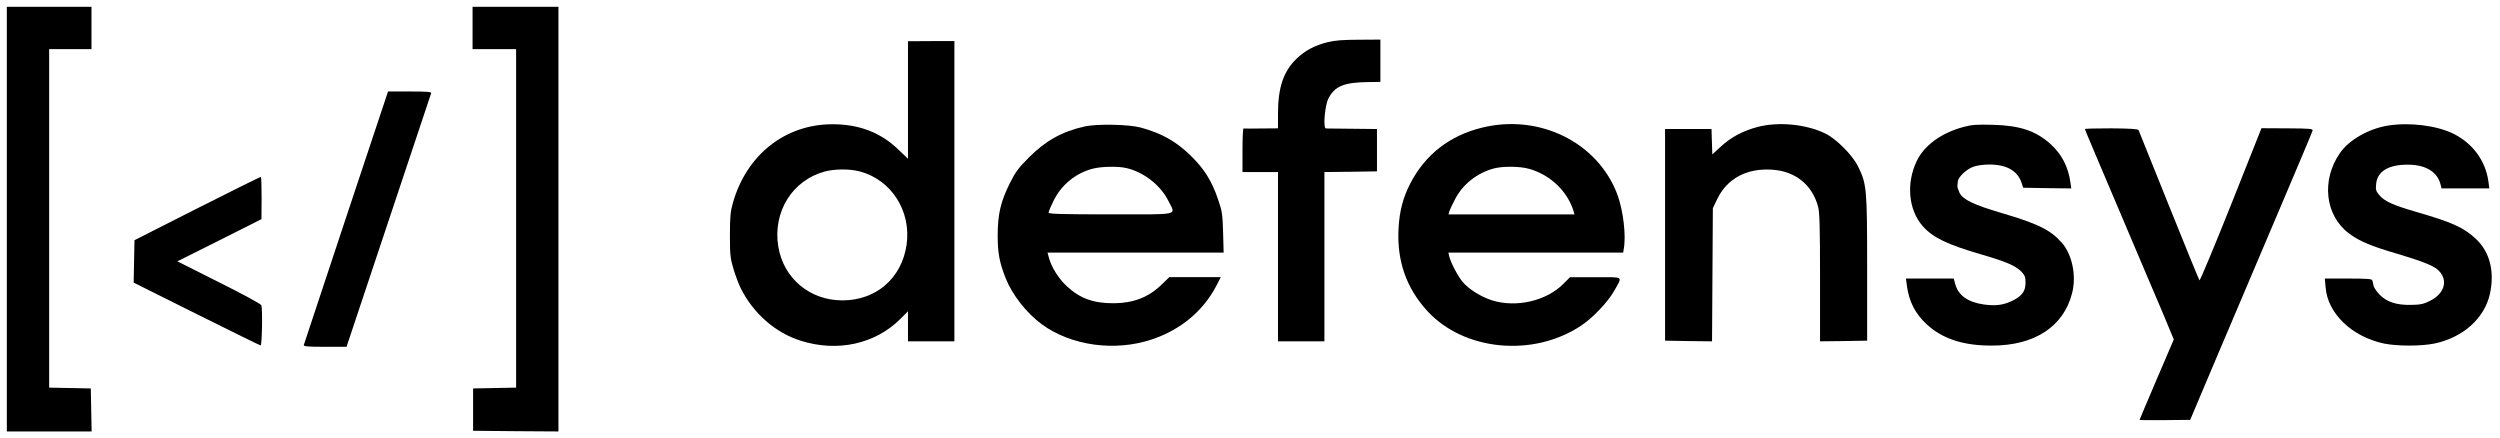<?xml version="1.0" standalone="no"?>
<!DOCTYPE svg PUBLIC "-//W3C//DTD SVG 20010904//EN"
 "http://www.w3.org/TR/2001/REC-SVG-20010904/DTD/svg10.dtd">
<svg version="1.0" xmlns="http://www.w3.org/2000/svg"
 width="1831pt" height="321pt" viewBox="0 0 1831 321"
 preserveAspectRatio="xMidYMid meet">

<g transform="translate(0,321) scale(0.1,-0.1)"
fill="#000000" stroke="none">
<path d="M50 1605 l0 -1555 310 0 311 0 -3 157 -3 158 -152 3 -153 3 0 1239 0
1240 155 0 155 0 0 155 0 155 -310 0 -310 0 0 -1555z"/>
<path d="M3461 3005 l0 -155 160 0 159 0 0 -1240 0 -1239 -157 -3 -158 -3 0
-155 0 -155 313 -3 312 -2 0 1555 0 1555 -314 0 -315 0 0 -155z"/>
<path d="M9724 2901 c-95 -23 -168 -62 -230 -123 -94 -91 -134 -210 -134 -400
l0 -108 -122 -1 c-68 -1 -126 -1 -130 0 -5 0 -8 -71 -8 -159 l0 -160 130 0
130 0 0 -620 0 -620 170 0 170 0 0 620 0 620 193 2 192 3 0 155 0 155 -180 2
c-99 1 -186 2 -194 2 -22 1 -8 167 18 219 47 91 114 119 294 121 l87 1 0 155
0 155 -157 -1 c-115 0 -178 -5 -229 -18z"/>
<path d="M6650 2478 l0 -431 -74 71 c-129 123 -286 182 -479 182 -347 0 -629
-224 -729 -575 -19 -68 -22 -104 -22 -240 0 -145 3 -168 27 -248 15 -49 39
-112 53 -140 92 -183 253 -324 437 -382 269 -86 547 -25 731 159 l56 56 0
-110 0 -110 170 0 170 0 0 1100 0 1099 -170 0 -170 -1 0 -430z m-355 -523
c233 -61 380 -290 345 -537 -35 -245 -223 -408 -470 -408 -240 0 -432 162
-470 395 -41 253 103 485 341 549 72 19 181 20 254 1z"/>
<path d="M2535 1618 c-169 -508 -308 -929 -310 -935 -3 -10 32 -13 154 -13
l159 0 308 923 c169 507 309 928 312 935 3 9 -32 12 -156 12 l-160 0 -307
-922z"/>
<path d="M7945 2284 c-166 -37 -287 -104 -410 -228 -75 -75 -99 -107 -138
-186 -68 -136 -89 -227 -90 -380 0 -133 12 -199 59 -319 47 -119 153 -255 264
-336 215 -158 539 -202 809 -110 208 70 371 206 467 387 l35 68 -188 0 -189 0
-56 -54 c-95 -93 -207 -136 -348 -137 -151 -1 -250 35 -346 124 -61 57 -113
139 -132 210 l-10 37 645 0 645 0 -4 148 c-4 133 -7 156 -37 242 -45 133 -100
221 -195 315 -111 109 -213 167 -372 211 -85 23 -318 28 -409 8z m305 -305
c127 -29 252 -127 308 -242 53 -107 96 -97 -423 -97 -363 0 -455 3 -455 13 0
7 15 44 34 82 56 118 162 206 287 239 64 17 186 20 249 5z"/>
<path d="M10850 2274 c-234 -58 -411 -197 -519 -404 -55 -105 -81 -205 -88
-332 -13 -238 56 -436 210 -605 268 -293 776 -342 1127 -108 86 57 198 175
243 256 61 109 76 99 -137 99 l-187 0 -50 -50 c-124 -124 -344 -175 -520 -120
-79 24 -174 83 -217 136 -35 42 -87 141 -98 187 l-6 27 640 0 640 0 4 24 c19
99 -3 284 -47 403 -144 382 -574 593 -995 487z m343 -299 c157 -41 287 -164
332 -312 l6 -23 -461 0 -461 0 6 23 c4 12 23 52 43 90 55 107 160 190 282 223
63 17 185 17 253 -1z"/>
<path d="M12872 2280 c-106 -28 -193 -74 -267 -142 l-64 -59 -3 93 -3 93 -170
0 -170 0 0 -775 0 -775 172 -3 172 -2 3 487 3 488 31 65 c73 153 217 230 405
217 169 -11 293 -112 335 -272 11 -38 14 -160 14 -518 l0 -467 173 2 172 3 0
530 c0 588 -3 616 -67 747 -41 83 -161 203 -241 241 -141 68 -343 87 -495 47z"/>
<path d="M14380 2280 c-163 -44 -289 -136 -343 -252 -77 -163 -59 -355 44
-473 74 -85 183 -137 435 -210 179 -52 247 -82 289 -125 25 -26 30 -40 30 -80
0 -63 -25 -97 -95 -132 -68 -33 -122 -40 -211 -28 -117 17 -187 67 -209 150
l-11 40 -175 0 -175 0 7 -52 c15 -116 62 -207 146 -284 115 -106 268 -156 478
-155 311 0 524 139 586 384 33 126 1 283 -76 370 -82 93 -175 139 -441 217
-206 61 -283 98 -308 149 -9 20 -16 42 -15 49 1 6 2 21 3 32 2 32 59 87 109
107 29 11 74 18 122 18 125 0 205 -45 235 -131 l13 -39 176 -3 176 -2 -6 42
c-16 117 -64 209 -147 284 -107 96 -225 135 -422 140 -117 3 -152 1 -215 -16z"/>
<path d="M17488 2290 c-144 -24 -285 -106 -351 -202 -137 -198 -108 -456 66
-587 76 -57 160 -93 359 -151 166 -49 255 -84 288 -112 84 -71 60 -175 -52
-231 -47 -24 -70 -29 -140 -30 -106 -2 -176 21 -229 74 -21 21 -41 51 -45 66
-3 16 -7 34 -10 41 -2 9 -46 12 -175 12 l-172 0 6 -66 c15 -190 192 -360 427
-410 96 -20 273 -20 370 0 209 44 366 184 406 363 36 163 0 306 -100 401 -91
86 -173 123 -446 202 -165 48 -226 76 -265 122 -23 28 -27 39 -22 81 8 92 91
142 233 141 130 0 216 -53 239 -146 l7 -28 175 0 175 0 -7 52 c-21 150 -113
276 -253 347 -123 62 -325 87 -484 61z"/>
<path d="M15270 2265 c0 -6 62 -151 450 -1065 93 -217 176 -413 184 -436 l17
-40 -126 -294 c-69 -161 -125 -294 -125 -296 0 -1 83 -2 185 -1 l186 2 220
520 c122 286 322 759 446 1050 124 292 228 538 230 547 5 15 -13 17 -184 18
l-190 1 -223 -561 c-123 -308 -227 -557 -231 -553 -4 5 -105 251 -224 548
-119 297 -219 545 -222 552 -3 8 -60 12 -199 13 -107 0 -194 -2 -194 -5z"/>
<path d="M1445 1684 l-460 -233 -3 -155 -3 -156 461 -230 c253 -126 464 -230
469 -230 10 0 15 268 5 294 -4 10 -132 80 -311 169 l-304 153 308 154 308 155
1 153 c0 84 -2 154 -5 156 -3 2 -213 -102 -466 -230z"/>
</g>
</svg>
